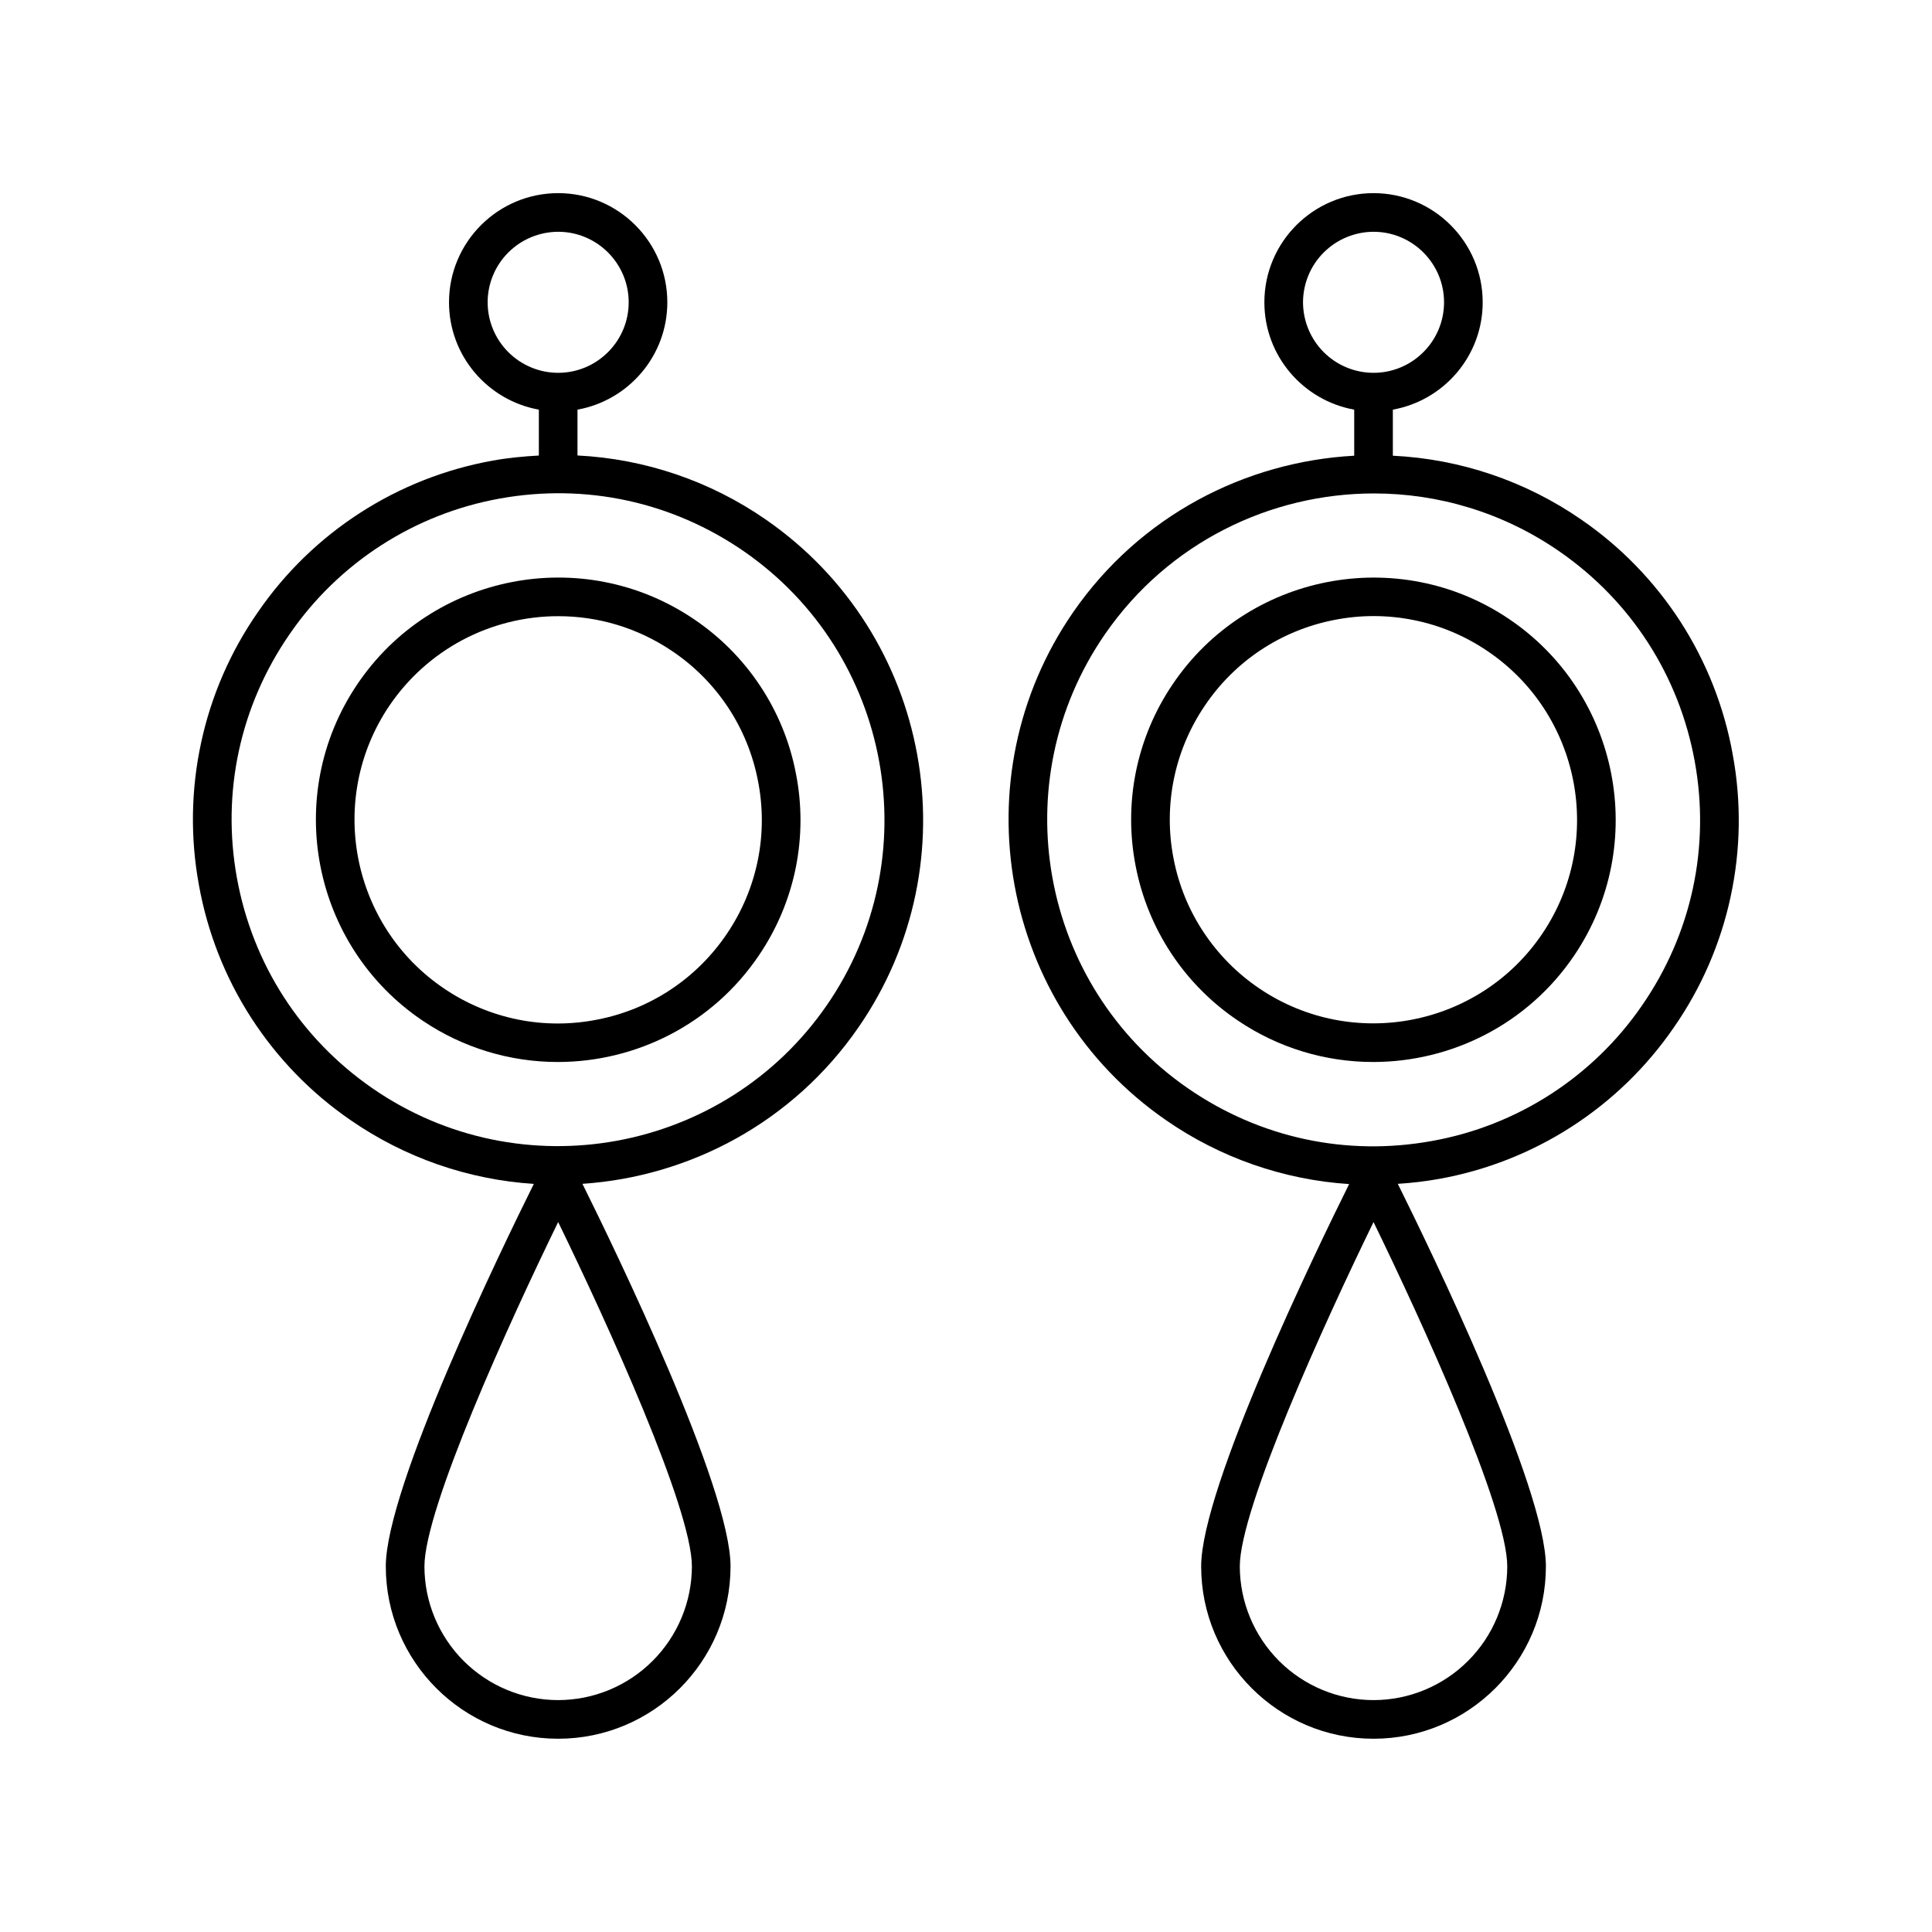 <svg width="32" height="32" viewBox="0 0 32 32" fill="none" xmlns="http://www.w3.org/2000/svg">
<path fill-rule="evenodd" clip-rule="evenodd" d="M7.004 16.908C7.664 17.353 8.442 17.59 9.238 17.59C10.53 17.59 11.8 16.968 12.574 15.818C12.869 15.382 13.075 14.891 13.18 14.374C13.284 13.857 13.285 13.325 13.182 12.808C13.083 12.29 12.881 11.797 12.589 11.358C12.298 10.919 11.922 10.542 11.484 10.249C9.648 9.013 7.15 9.502 5.915 11.338C4.679 13.174 5.168 15.673 7.004 16.908ZM6.445 11.695C6.755 11.236 7.172 10.86 7.661 10.6C8.15 10.341 8.696 10.205 9.249 10.206C9.897 10.206 10.55 10.392 11.127 10.78C11.495 11.026 11.811 11.343 12.056 11.712C12.301 12.081 12.47 12.496 12.554 12.931C12.64 13.365 12.64 13.813 12.552 14.247C12.464 14.681 12.291 15.094 12.043 15.461C11.796 15.829 11.479 16.145 11.11 16.39C10.741 16.635 10.327 16.804 9.892 16.888C9.457 16.974 9.009 16.974 8.575 16.886C8.141 16.798 7.728 16.625 7.361 16.377C5.818 15.339 5.407 13.239 6.445 11.695Z" fill="currentColor"/>
<path fill-rule="evenodd" clip-rule="evenodd" d="M5.804 18.551C6.702 19.173 7.752 19.539 8.842 19.609C8.301 20.697 6.39 24.638 6.39 25.944C6.39 27.519 7.67 28.799 9.245 28.799C10.819 28.799 12.1 27.519 12.1 25.944C12.1 24.637 10.187 20.695 9.647 19.608C11.422 19.488 13.129 18.593 14.217 17.019C16.115 14.277 15.428 10.503 12.685 8.606C11.765 7.968 10.684 7.6 9.565 7.544V6.785C10.409 6.633 11.053 5.895 11.053 5.007C11.053 4.01 10.242 3.199 9.245 3.199C8.248 3.199 7.437 4.01 7.437 5.007C7.437 5.895 8.08 6.633 8.925 6.785V7.545C8.671 7.559 8.416 7.583 8.162 7.629C7.38 7.769 6.633 8.063 5.965 8.494C5.298 8.924 4.722 9.483 4.272 10.138C3.818 10.79 3.498 11.525 3.331 12.302C3.163 13.078 3.151 13.88 3.295 14.661C3.436 15.443 3.729 16.19 4.16 16.857C4.591 17.525 5.149 18.101 5.804 18.551ZM9.245 28.159C8.658 28.159 8.095 27.925 7.679 27.51C7.264 27.094 7.03 26.531 7.03 25.944C7.03 24.986 8.436 21.899 9.245 20.241C10.053 21.899 11.46 24.985 11.46 25.944C11.459 26.531 11.225 27.094 10.81 27.509C10.395 27.925 9.832 28.158 9.245 28.159ZM8.077 5.007C8.077 4.698 8.2 4.401 8.419 4.182C8.638 3.963 8.935 3.84 9.245 3.839C9.889 3.839 10.413 4.363 10.413 5.007C10.413 5.651 9.889 6.175 9.245 6.175C8.935 6.175 8.638 6.051 8.419 5.832C8.2 5.613 8.077 5.317 8.077 5.007ZM4.798 10.502C5.201 9.916 5.716 9.417 6.313 9.032C6.91 8.647 7.577 8.384 8.276 8.258C9.698 8 11.134 8.311 12.322 9.132C14.773 10.828 15.387 14.203 13.691 16.655C11.995 19.106 8.62 19.721 6.168 18.025C4.98 17.203 4.184 15.967 3.925 14.546C3.666 13.125 3.977 11.689 4.798 10.502Z" fill="currentColor"/>
<path fill-rule="evenodd" clip-rule="evenodd" d="M24.989 10.249C23.154 9.014 20.655 9.502 19.42 11.338C19.124 11.775 18.919 12.266 18.814 12.783C18.71 13.299 18.709 13.832 18.811 14.349C18.911 14.866 19.113 15.359 19.404 15.798C19.696 16.238 20.072 16.615 20.51 16.908C21.169 17.353 21.947 17.59 22.743 17.59C24.035 17.59 25.305 16.968 26.079 15.818C27.314 13.982 26.825 11.484 24.989 10.249ZM25.548 15.461C24.51 17.004 22.41 17.415 20.866 16.377C20.498 16.13 20.183 15.813 19.938 15.444C19.692 15.075 19.523 14.661 19.439 14.226C19.353 13.791 19.354 13.344 19.442 12.909C19.529 12.475 19.703 12.062 19.951 11.695C20.197 11.327 20.514 11.011 20.883 10.766C21.253 10.521 21.667 10.352 22.102 10.268C22.537 10.182 22.984 10.183 23.418 10.271C23.853 10.358 24.265 10.532 24.632 10.78C26.175 11.818 26.586 13.918 25.548 15.461Z" fill="currentColor"/>
<path fill-rule="evenodd" clip-rule="evenodd" d="M23.07 7.548C24.189 7.602 25.27 7.969 26.191 8.606C26.846 9.056 27.404 9.632 27.835 10.299C28.265 10.967 28.559 11.713 28.699 12.495C28.844 13.276 28.832 14.078 28.664 14.855C28.497 15.632 28.177 16.367 27.723 17.019C27.273 17.674 26.697 18.232 26.029 18.663C25.362 19.093 24.615 19.387 23.833 19.527C23.608 19.567 23.381 19.594 23.152 19.608C23.692 20.695 25.605 24.637 25.605 25.944C25.605 27.519 24.324 28.799 22.75 28.799C21.176 28.799 19.895 27.519 19.895 25.944C19.895 24.639 21.803 20.705 22.346 19.612C21.256 19.541 20.206 19.174 19.309 18.551C16.568 16.654 15.88 12.879 17.777 10.137C18.883 8.54 20.626 7.646 22.43 7.548V6.785C21.585 6.633 20.942 5.895 20.942 5.007C20.942 4.01 21.753 3.199 22.75 3.199C23.747 3.199 24.558 4.01 24.558 5.007C24.558 5.895 23.915 6.633 23.07 6.785V7.548ZM21.925 4.182C21.706 4.4 21.583 4.697 21.582 5.007C21.583 5.317 21.706 5.613 21.924 5.832C22.143 6.051 22.44 6.175 22.75 6.175C23.394 6.175 23.918 5.651 23.918 5.007C23.918 4.363 23.394 3.839 22.75 3.839C22.441 3.84 22.144 3.963 21.925 4.182ZM21.185 27.51C21.6 27.925 22.163 28.159 22.75 28.159C23.337 28.159 23.9 27.925 24.315 27.51C24.731 27.095 24.964 26.532 24.965 25.944C24.965 24.985 23.558 21.899 22.75 20.241C21.942 21.899 20.535 24.986 20.535 25.944C20.536 26.531 20.77 27.094 21.185 27.51ZM25.682 18.125C26.279 17.74 26.794 17.24 27.196 16.655C28.018 15.468 28.329 14.031 28.07 12.61C27.811 11.189 27.015 9.954 25.827 9.132C24.89 8.484 23.819 8.173 22.758 8.173C21.041 8.173 19.352 8.986 18.304 10.501C16.607 12.953 17.222 16.328 19.673 18.024C20.861 18.846 22.297 19.157 23.719 18.898C24.418 18.773 25.085 18.51 25.682 18.125Z" fill="currentColor"/>
</svg>
